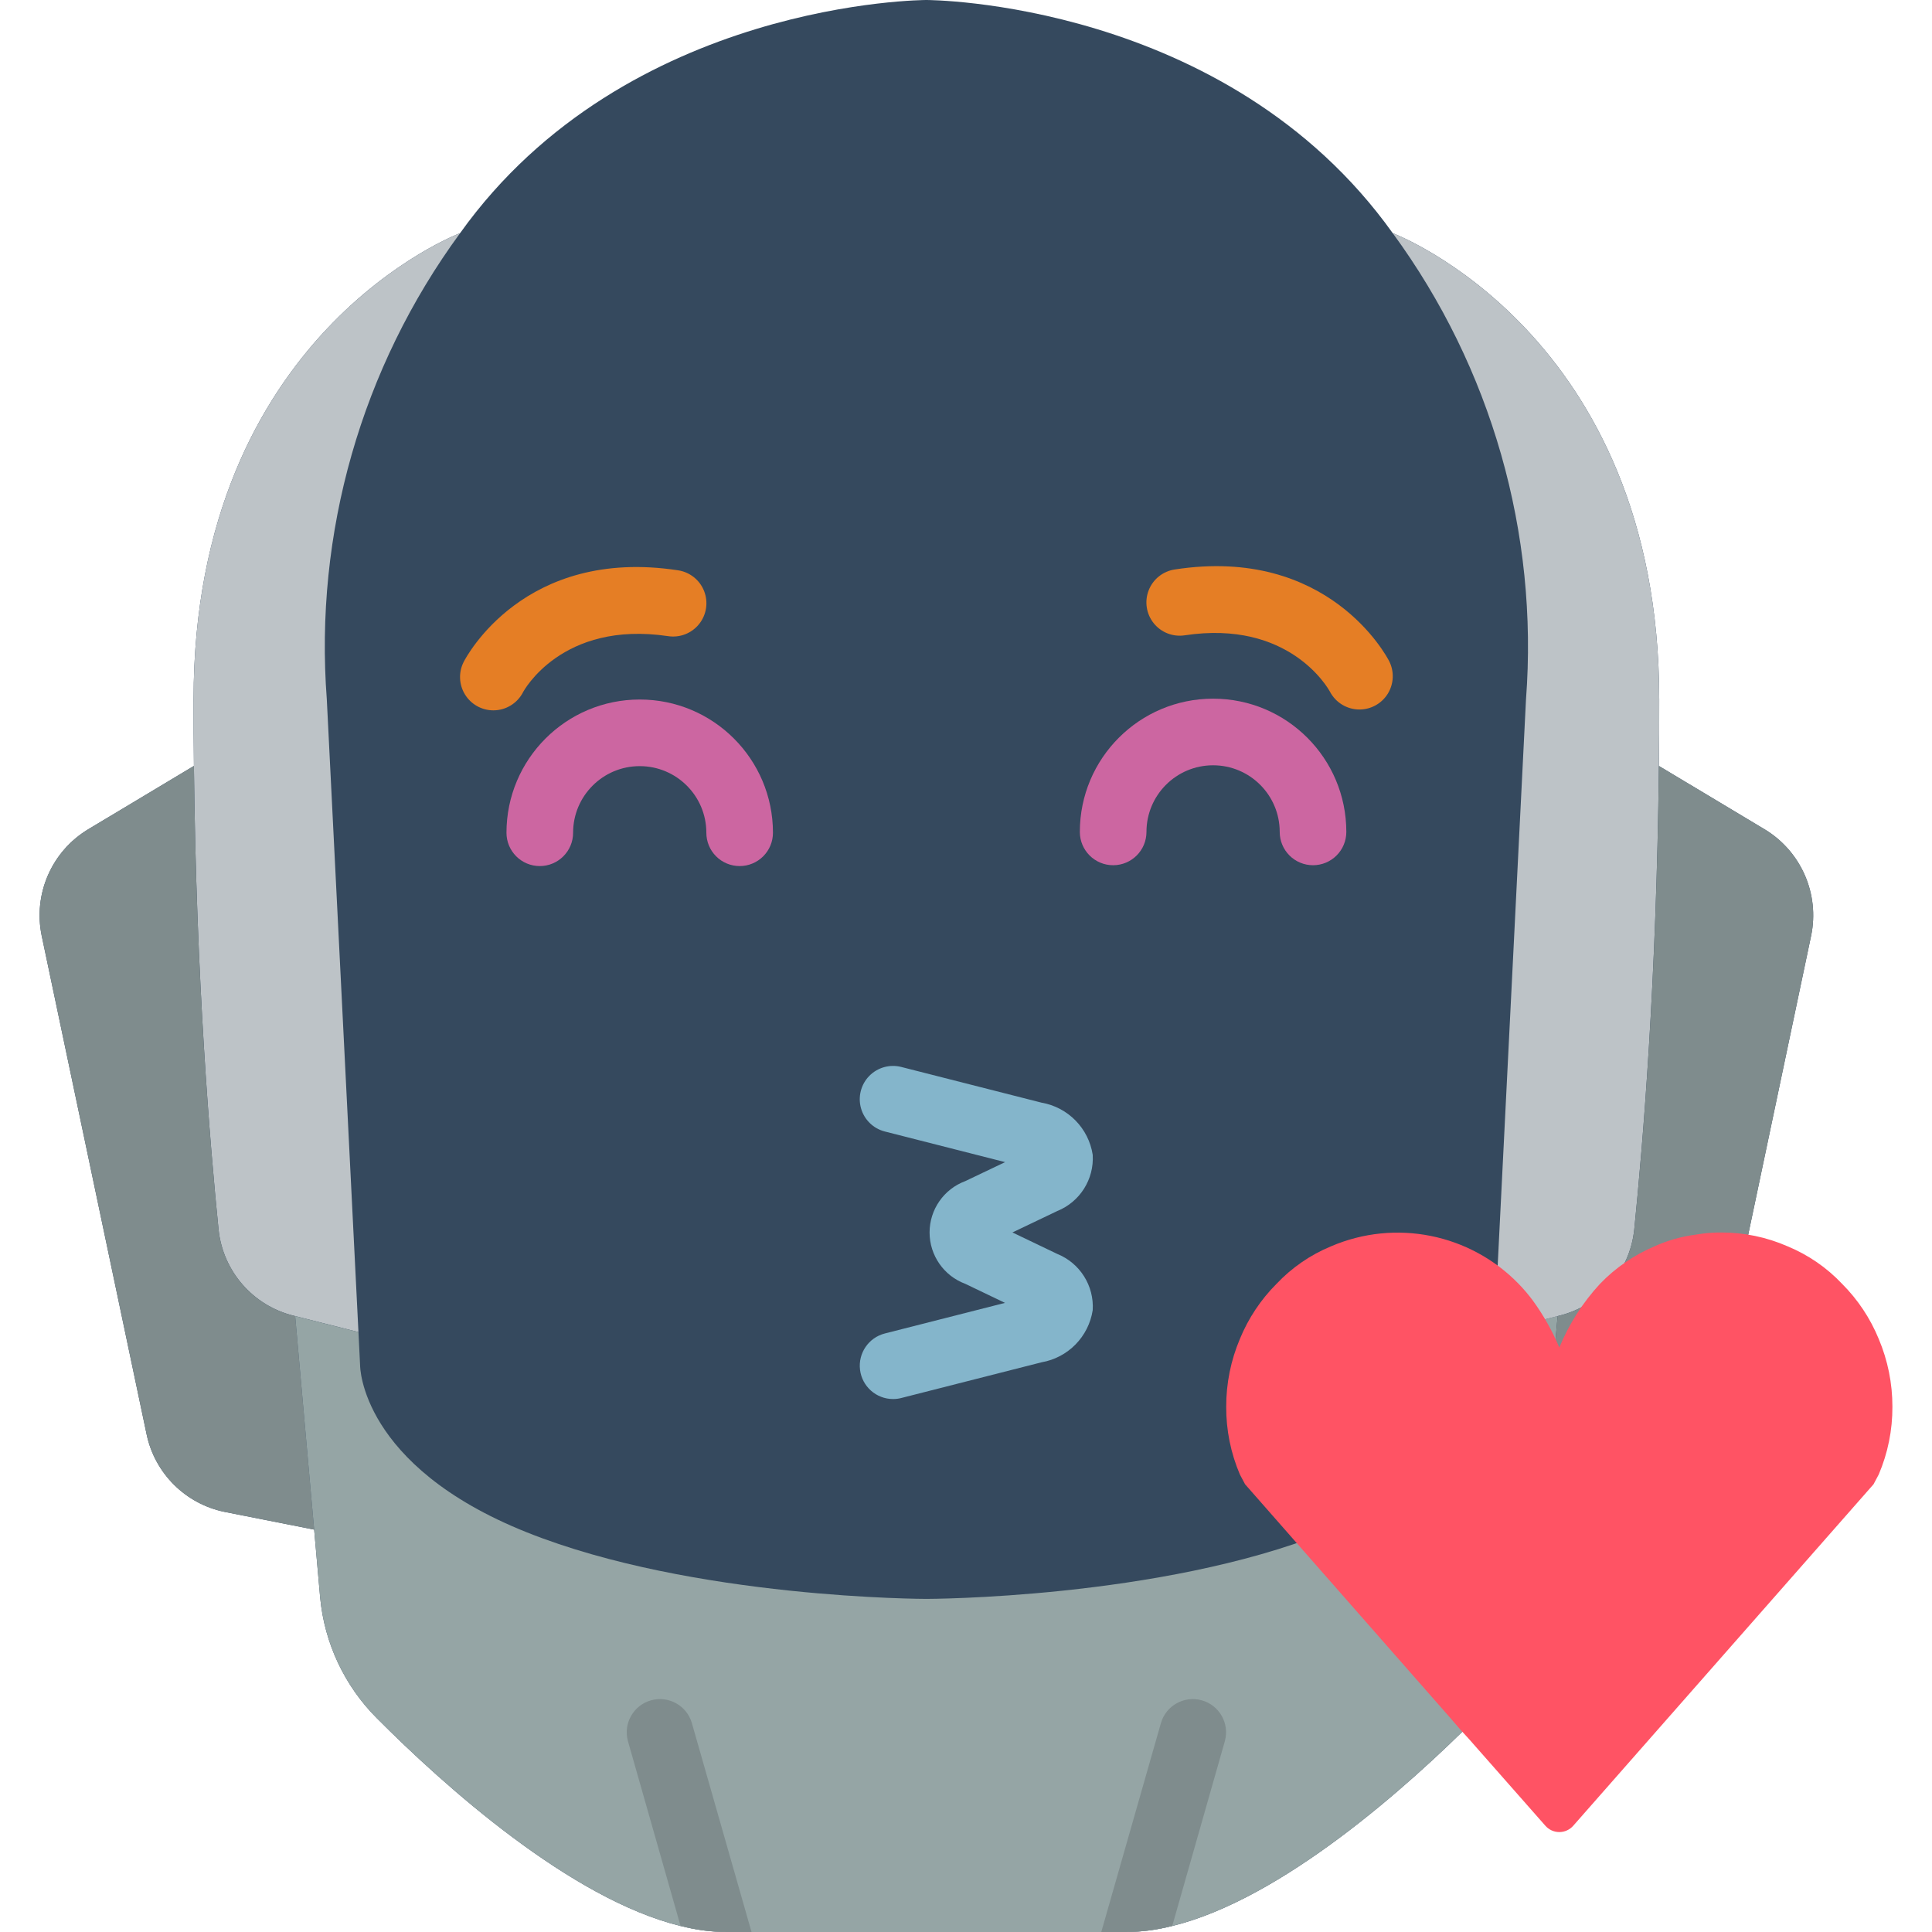 <?xml version="1.0" encoding="iso-8859-1"?>
<!-- Generator: Adobe Illustrator 19.0.0, SVG Export Plug-In . SVG Version: 6.00 Build 0)  -->
<svg version="1.1" id="Capa_1" xmlns="http://www.w3.org/2000/svg" xmlns:xlink="http://www.w3.org/1999/xlink" x="0px" y="0px"
	 viewBox="0 0 512 512" style="enable-background:new 0 0 512 512;" xml:space="preserve">
<g>
	<g>
		<path style="fill:#35495E;" d="M467.697,219.807l-27.983-16.772h-0.088c0.088-5.738,0.088-11.652,0.088-17.655
			c0-97.103-70.621-123.586-70.621-123.586C324.955,0,245.507,0,245.507,0s-79.448,0-123.586,61.793
			c0,0-70.621,26.483-70.621,123.586c0,6.003,0,11.917,0.088,17.655H51.3l-27.983,16.772c-9.639,5.842-14.554,17.122-12.27,28.16
			l27.807,132.149c2.185,10.385,10.342,18.472,20.745,20.568l23.658,4.679l1.589,18.008c1.133,12.073,6.44,23.374,15.007,31.956
			c18.008,18.097,51.377,47.934,80.508,55.084h0.088c3.949,1.031,8.012,1.565,12.094,1.589h105.931
			c4.082-0.024,8.144-0.558,12.094-1.589h0.088c29.131-7.15,62.499-36.988,80.508-55.085c8.567-8.582,13.874-19.883,15.007-31.956
			l1.589-18.008l23.658-4.679c10.403-2.096,18.56-10.183,20.745-20.568l27.807-132.149
			C482.251,236.929,477.336,225.649,467.697,219.807z"/>
		<g>
			<path style="fill:#BDC3C7;" d="M86.61,185.379l8.386,167.636l-16.772-4.237l-0.353-0.088
				c-10.813-2.641-18.799-11.793-19.95-22.863c-2.295-22.863-5.914-65.766-6.532-122.792c-0.088-5.738-0.088-11.652-0.088-17.655
				c0-97.103,70.621-123.586,70.621-123.586C95.783,97.456,83.258,141.29,86.61,185.379z"/>
			<path style="fill:#7F8C8D;" d="M83.256,405.363l-23.658-4.679c-10.403-2.096-18.56-10.183-20.745-20.568L11.046,247.967
				c-2.284-11.038,2.631-22.318,12.27-28.16L51.3,203.034h0.088c0.618,57.026,4.237,99.928,6.532,122.792
				c1.152,11.071,9.138,20.223,19.95,22.863l0.353,0.088L83.256,405.363z"/>
			<path style="fill:#95A5A5;" d="M412.79,348.777l-5.032,56.585l-1.589,18.008c-1.133,12.073-6.44,23.374-15.007,31.956
				c-18.008,18.097-51.377,47.934-80.508,55.084h-0.088c-3.949,1.031-8.012,1.565-12.094,1.589H192.541
				c-4.082-0.024-8.144-0.558-12.094-1.589h-0.088c-29.131-7.15-62.499-36.988-80.508-55.085
				c-8.567-8.582-13.874-19.883-15.007-31.956l-1.589-18.008l-5.032-56.585l16.772,4.237l0.441,8.916c0,0,0,26.483,44.138,44.138
				c44.138,17.655,105.931,17.655,105.931,17.655s61.793,0,105.931-17.655c44.138-17.655,44.138-44.138,44.138-44.138l0.441-8.916
				L412.79,348.777z"/>
			<path style="fill:#BDC3C7;" d="M439.714,185.379c0,6.003,0,11.917-0.088,17.655c-0.618,57.026-4.237,99.928-6.532,122.792
				c-1.152,11.071-9.138,20.223-19.95,22.863l-0.353,0.088l-16.772,4.237l8.386-167.636c3.352-44.089-9.172-87.923-35.31-123.586
				C369.093,61.793,439.714,88.276,439.714,185.379z"/>
			<g>
				<path style="fill:#7F8C8D;" d="M479.968,247.967l-27.807,132.149c-2.185,10.385-10.342,18.472-20.745,20.568l-23.658,4.679
					l5.032-56.585l0.353-0.088c10.813-2.641,18.798-11.793,19.95-22.863c2.295-22.863,5.914-65.766,6.532-122.792h0.088
					l27.983,16.772C477.336,225.649,482.251,236.929,479.968,247.967z"/>
				<path style="fill:#7F8C8D;" d="M199.162,512h-6.621c-4.082-0.024-8.144-0.558-12.094-1.589h-0.088l-13.948-48.993
					c-1.287-4.67,1.441-9.502,6.104-10.813c4.663-1.311,9.509,1.391,10.845,6.047L199.162,512z"/>
				<path style="fill:#7F8C8D;" d="M324.602,461.418l-13.948,48.993h-0.088c-3.949,1.031-8.012,1.565-12.094,1.589h-6.621
					l15.801-55.349c1.336-4.656,6.182-7.358,10.845-6.047C323.162,451.916,325.889,456.748,324.602,461.418z"/>
			</g>
		</g>
	</g>
	<g transform="translate(13 16)">
		<path style="fill:#E57E25;" d="M117.739,172.25c-3.072-0.002-5.923-1.601-7.525-4.222c-1.603-2.621-1.727-5.887-0.328-8.623
			c0.638-1.25,16.013-30.5,56.802-24.267c3.123,0.468,5.758,2.568,6.91,5.508c1.152,2.94,0.645,6.272-1.329,8.736
			c-1.974,2.464-5.115,3.686-8.235,3.204c-28.224-4.207-38.328,14.664-38.422,14.853
			C124.098,170.394,121.058,172.252,117.739,172.25z"/>
		<path style="fill:#CC66A1;" d="M183.016,213.517c-2.341,0.001-4.587-0.929-6.243-2.585s-2.585-3.901-2.585-6.243
			c0-9.751-7.904-17.655-17.655-17.655c-9.751,0-17.655,7.904-17.655,17.655c0,4.875-3.952,8.828-8.828,8.828
			c-4.875,0-8.828-3.952-8.828-8.828c0-19.501,15.809-35.31,35.31-35.31s35.31,15.809,35.31,35.31
			c0.001,2.341-0.929,4.587-2.585,6.243C187.603,212.588,185.357,213.518,183.016,213.517z"/>
		<path style="fill:#E57E25;" d="M347.274,172.026c-3.291,0.002-6.311-1.825-7.836-4.741c-0.526-0.974-10.828-19.103-38.457-14.922
			c-3.121,0.482-6.261-0.739-8.235-3.204c-1.974-2.464-2.481-5.796-1.329-8.736s3.787-5.041,6.91-5.508
			c40.707-6.268,56.16,23.017,56.802,24.267c1.399,2.735,1.274,6.001-0.328,8.623C353.197,170.425,350.347,172.024,347.274,172.026z
			"/>
		<path style="fill:#CC66A1;" d="M334.964,213.293c-2.341,0.001-4.587-0.929-6.243-2.585c-1.656-1.656-2.585-3.901-2.585-6.243
			c0-9.751-7.904-17.655-17.655-17.655c-9.751,0-17.655,7.904-17.655,17.655c0,4.875-3.952,8.828-8.828,8.828
			c-4.875,0-8.828-3.952-8.828-8.828c0-19.501,15.809-35.31,35.31-35.31c19.501,0,35.31,15.809,35.31,35.31
			c0.001,2.341-0.929,4.587-2.585,6.243C339.551,212.364,337.305,213.294,334.964,213.293z"/>
		<path style="fill:#84B5CB;" d="M223.675,354.759c-4.451,0-8.205-3.314-8.757-7.731s2.271-8.553,6.585-9.648l31.832-8.104
			l-10.517-5.043c-5.694-2.113-9.472-7.546-9.47-13.62c0.002-6.074,3.783-11.504,9.479-13.613l10.534-5.026l-31.858-8.112
			c-3.059-0.774-5.472-3.123-6.328-6.16c-0.856-3.037-0.026-6.3,2.178-8.559c2.204-2.258,5.446-3.167,8.503-2.385l37.159,9.457
			c7.018,1.219,12.477,6.78,13.564,13.82c0.402,6.475-3.388,12.48-9.405,14.905l-11.871,5.672l11.875,5.69
			c6.015,2.427,9.802,8.431,9.401,14.905c-1.088,7.041-6.549,12.602-13.569,13.819l-37.155,9.457
			C225.144,354.667,224.411,354.76,223.675,354.759z"/>
		<path style="fill:#FF5364;" d="M488.507,356.793c0.031,6.176-1.204,12.292-3.629,17.972l-1.373,2.582l-79.546,90.457
			c-0.933,1.087-2.294,1.713-3.727,1.713c-1.433,0-2.794-0.626-3.727-1.713l-20.204-22.937l-2.354-2.581l-2.747-3.178
			l-54.241-61.762l-1.373-2.582c-2.425-5.68-3.66-11.796-3.629-17.972c-0.011-6.174,1.224-12.286,3.629-17.972
			c2.238-5.46,5.539-10.422,9.71-14.596c4.052-4.29,8.966-7.674,14.419-9.93c17.031-7.321,36.814-3.371,49.728,9.929
			c1.336,1.374,2.581,2.834,3.727,4.369c2.831,3.883,5.201,8.081,7.062,12.511c2.568-6.221,6.221-11.937,10.789-16.88
			c4.088-4.247,8.993-7.625,14.419-9.93c3.427-1.545,7.061-2.582,10.788-3.078c0.687-0.099,1.276-0.199,1.962-0.298
			c1.627-0.201,3.265-0.3,4.904-0.297c6.077-0.019,12.09,1.232,17.654,3.674c5.453,2.255,10.367,5.639,14.419,9.929
			c4.172,4.174,7.472,9.136,9.71,14.596C487.283,344.506,488.518,350.619,488.507,356.793z"/>
	</g>
</g>
<g>
</g>
<g>
</g>
<g>
</g>
<g>
</g>
<g>
</g>
<g>
</g>
<g>
</g>
<g>
</g>
<g>
</g>
<g>
</g>
<g>
</g>
<g>
</g>
<g>
</g>
<g>
</g>
<g>
</g>
</svg>
